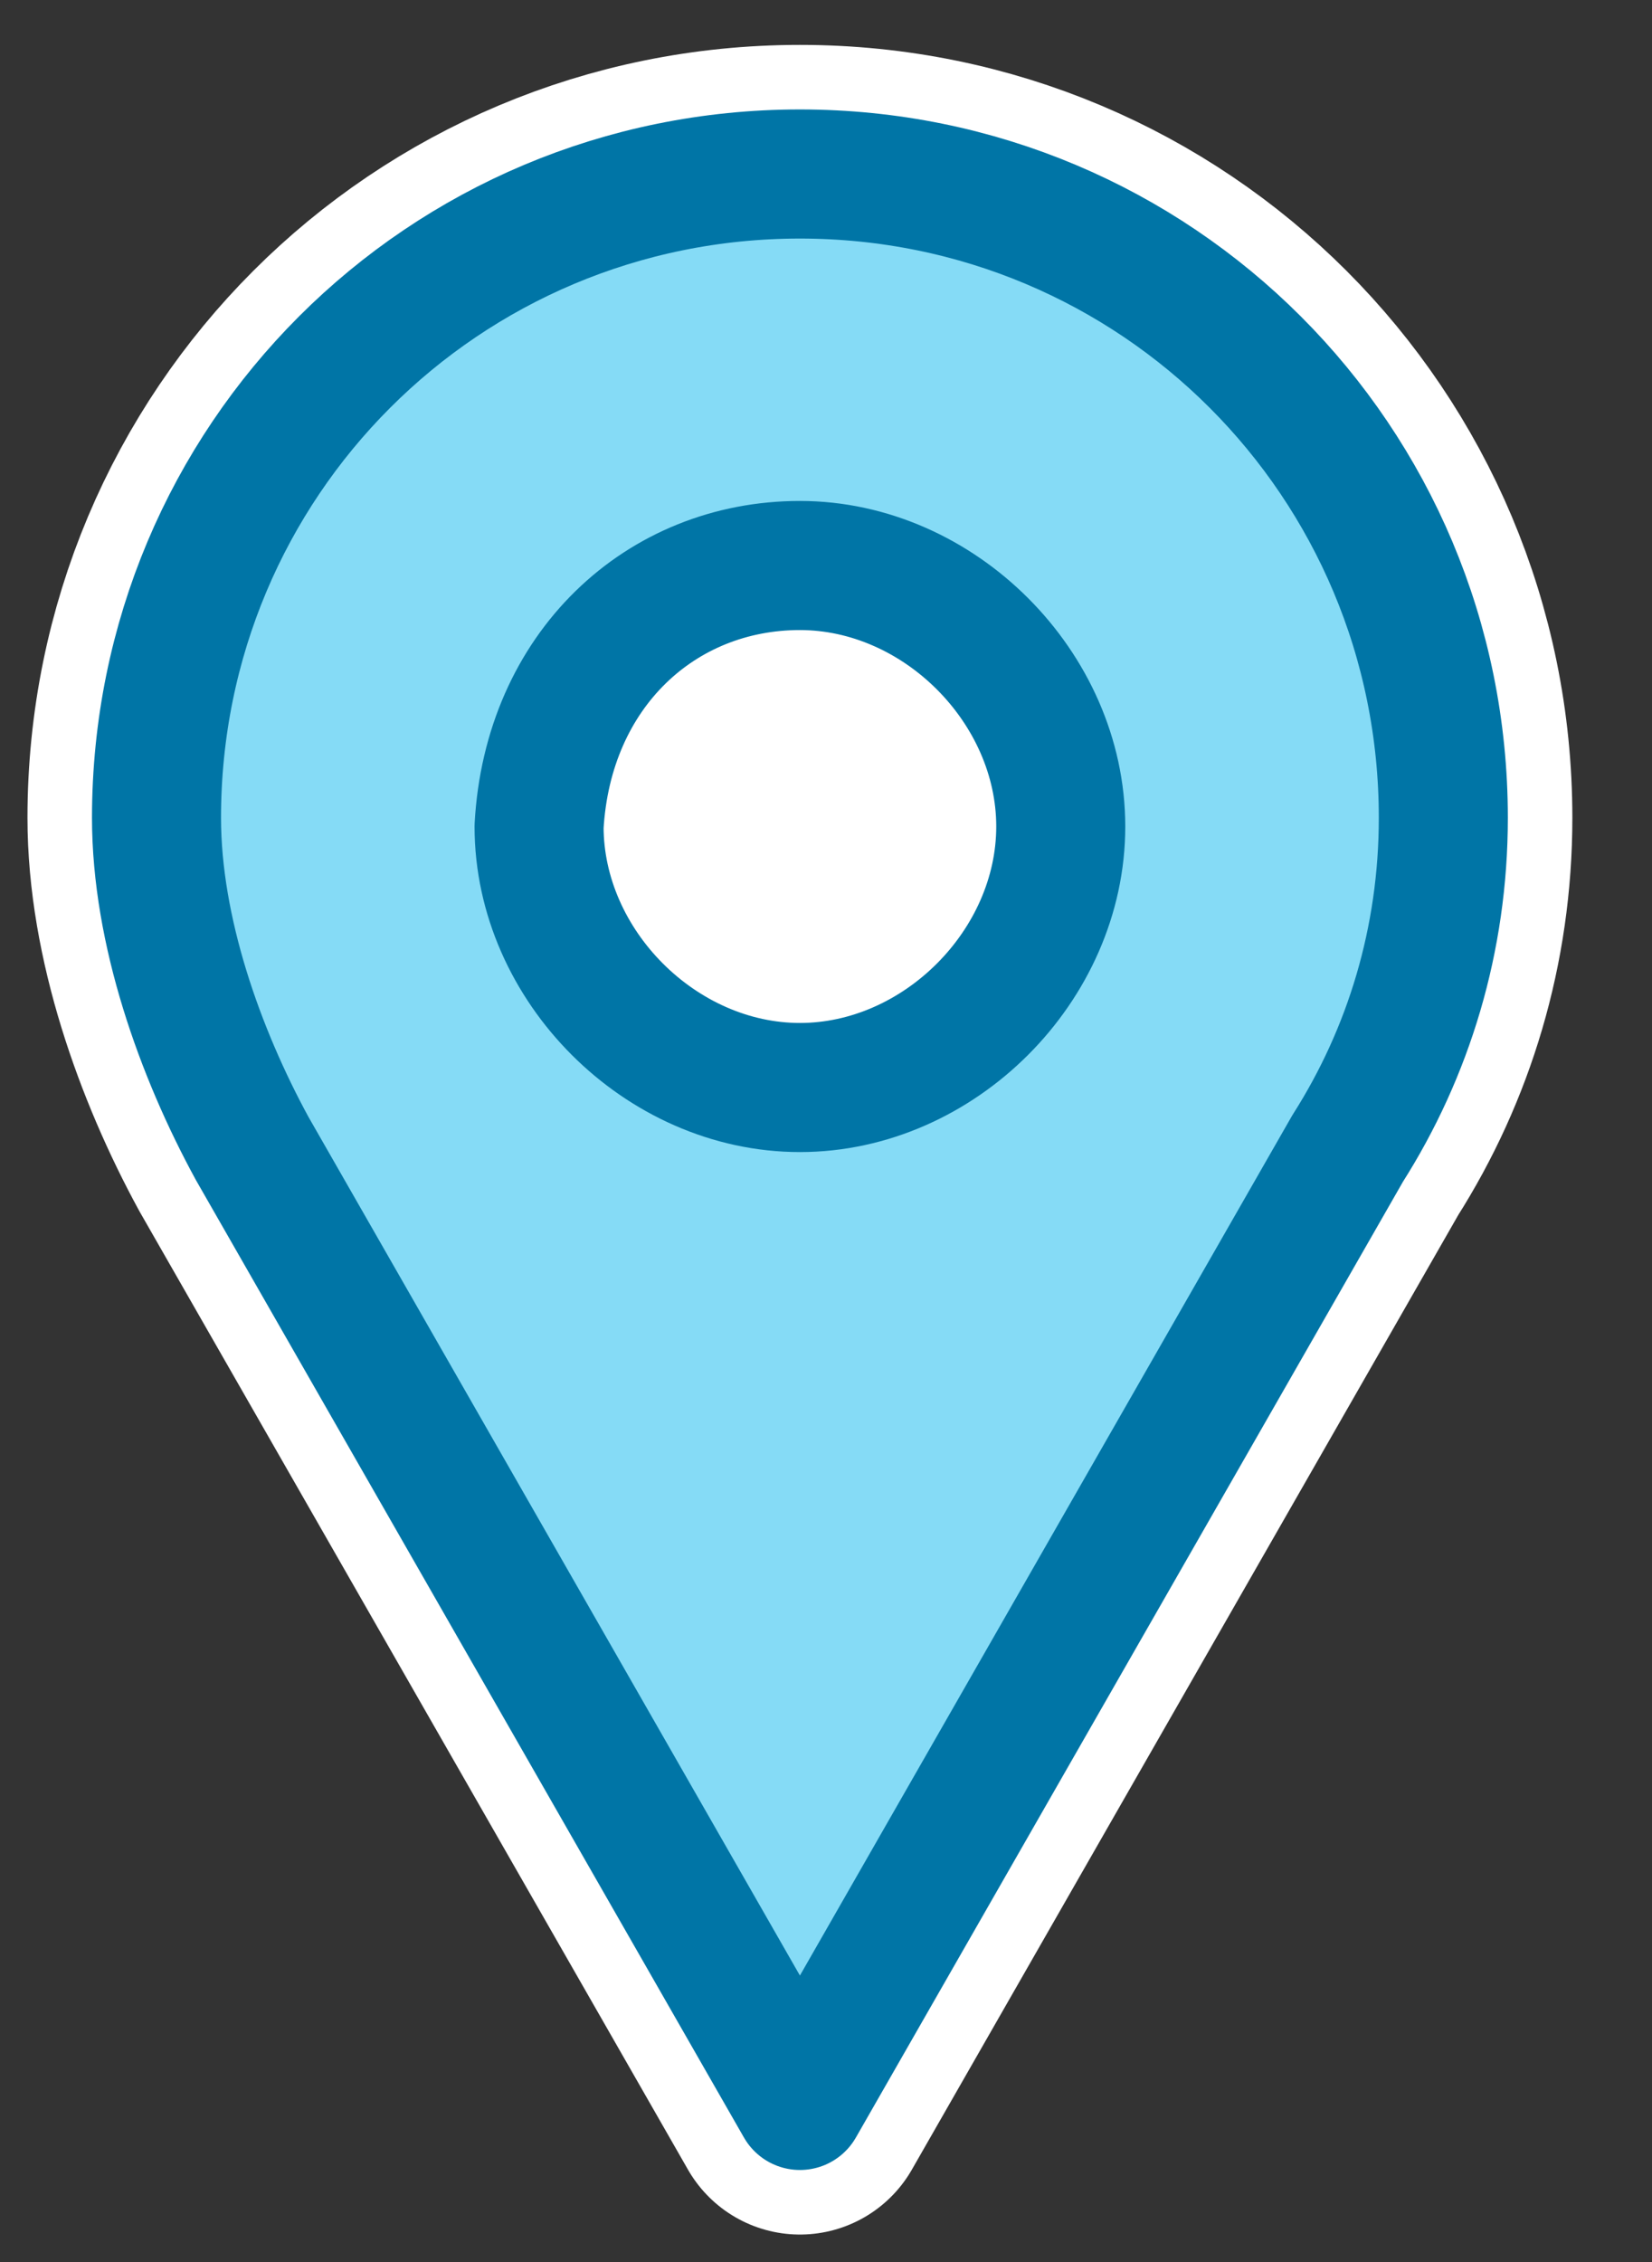 <svg width="19" height="26" viewBox="0 0 19 26" fill="none" xmlns="http://www.w3.org/2000/svg">
<rect x="0" y="0" width="19" height="26" fill="#333333" stroke="none"/>
<path d="M9.2 24.2L2.9 13.2C2.3 12.1 1.8 10.7 1.8 9.4C1.8 5.3 5.1 2 9.2 2C13.3 2 16.6 5.3 16.6 9.4C16.6 10.8 16.2 12.1 15.5 13.2L9.2 24.2Z" stroke="white" stroke-width="2.968" stroke-miterlimit="10" stroke-linecap="round" stroke-linejoin="round"/>
<path d="M9.2 24.2L2.9 13.2C2.3 12.1 1.8 10.7 1.8 9.4C1.8 5.3 5.1 2 9.2 2C13.3 2 16.6 5.3 16.6 9.4C16.6 10.8 16.2 12.1 15.5 13.2L9.2 24.2Z" fill="#85DBF6"/>
<path d="M9.2 24.2L2.9 13.2C2.3 12.1 1.8 10.7 1.8 9.4C1.8 5.3 5.1 2 9.2 2C13.3 2 16.6 5.3 16.6 9.4C16.6 10.8 16.2 12.1 15.5 13.2L9.2 24.2Z" stroke="#0075A6" stroke-width="1.484" stroke-miterlimit="10" stroke-linecap="round" stroke-linejoin="round"/>
<path d="M9.2 6.5C10.8 6.5 12.2 7.9 12.2 9.5C12.2 11.1 10.8 12.5 9.2 12.5C7.6 12.5 6.2 11.1 6.2 9.5C6.3 7.7 7.6 6.5 9.2 6.5Z" fill="white"/>
<path d="M9.2 6.5C10.8 6.5 12.2 7.9 12.2 9.5C12.2 11.1 10.8 12.5 9.2 12.5C7.6 12.5 6.2 11.1 6.2 9.5C6.3 7.7 7.6 6.5 9.2 6.5Z" stroke="#0075A6" stroke-width="1.484" stroke-miterlimit="10" stroke-linecap="round" stroke-linejoin="round"/>
</svg>
